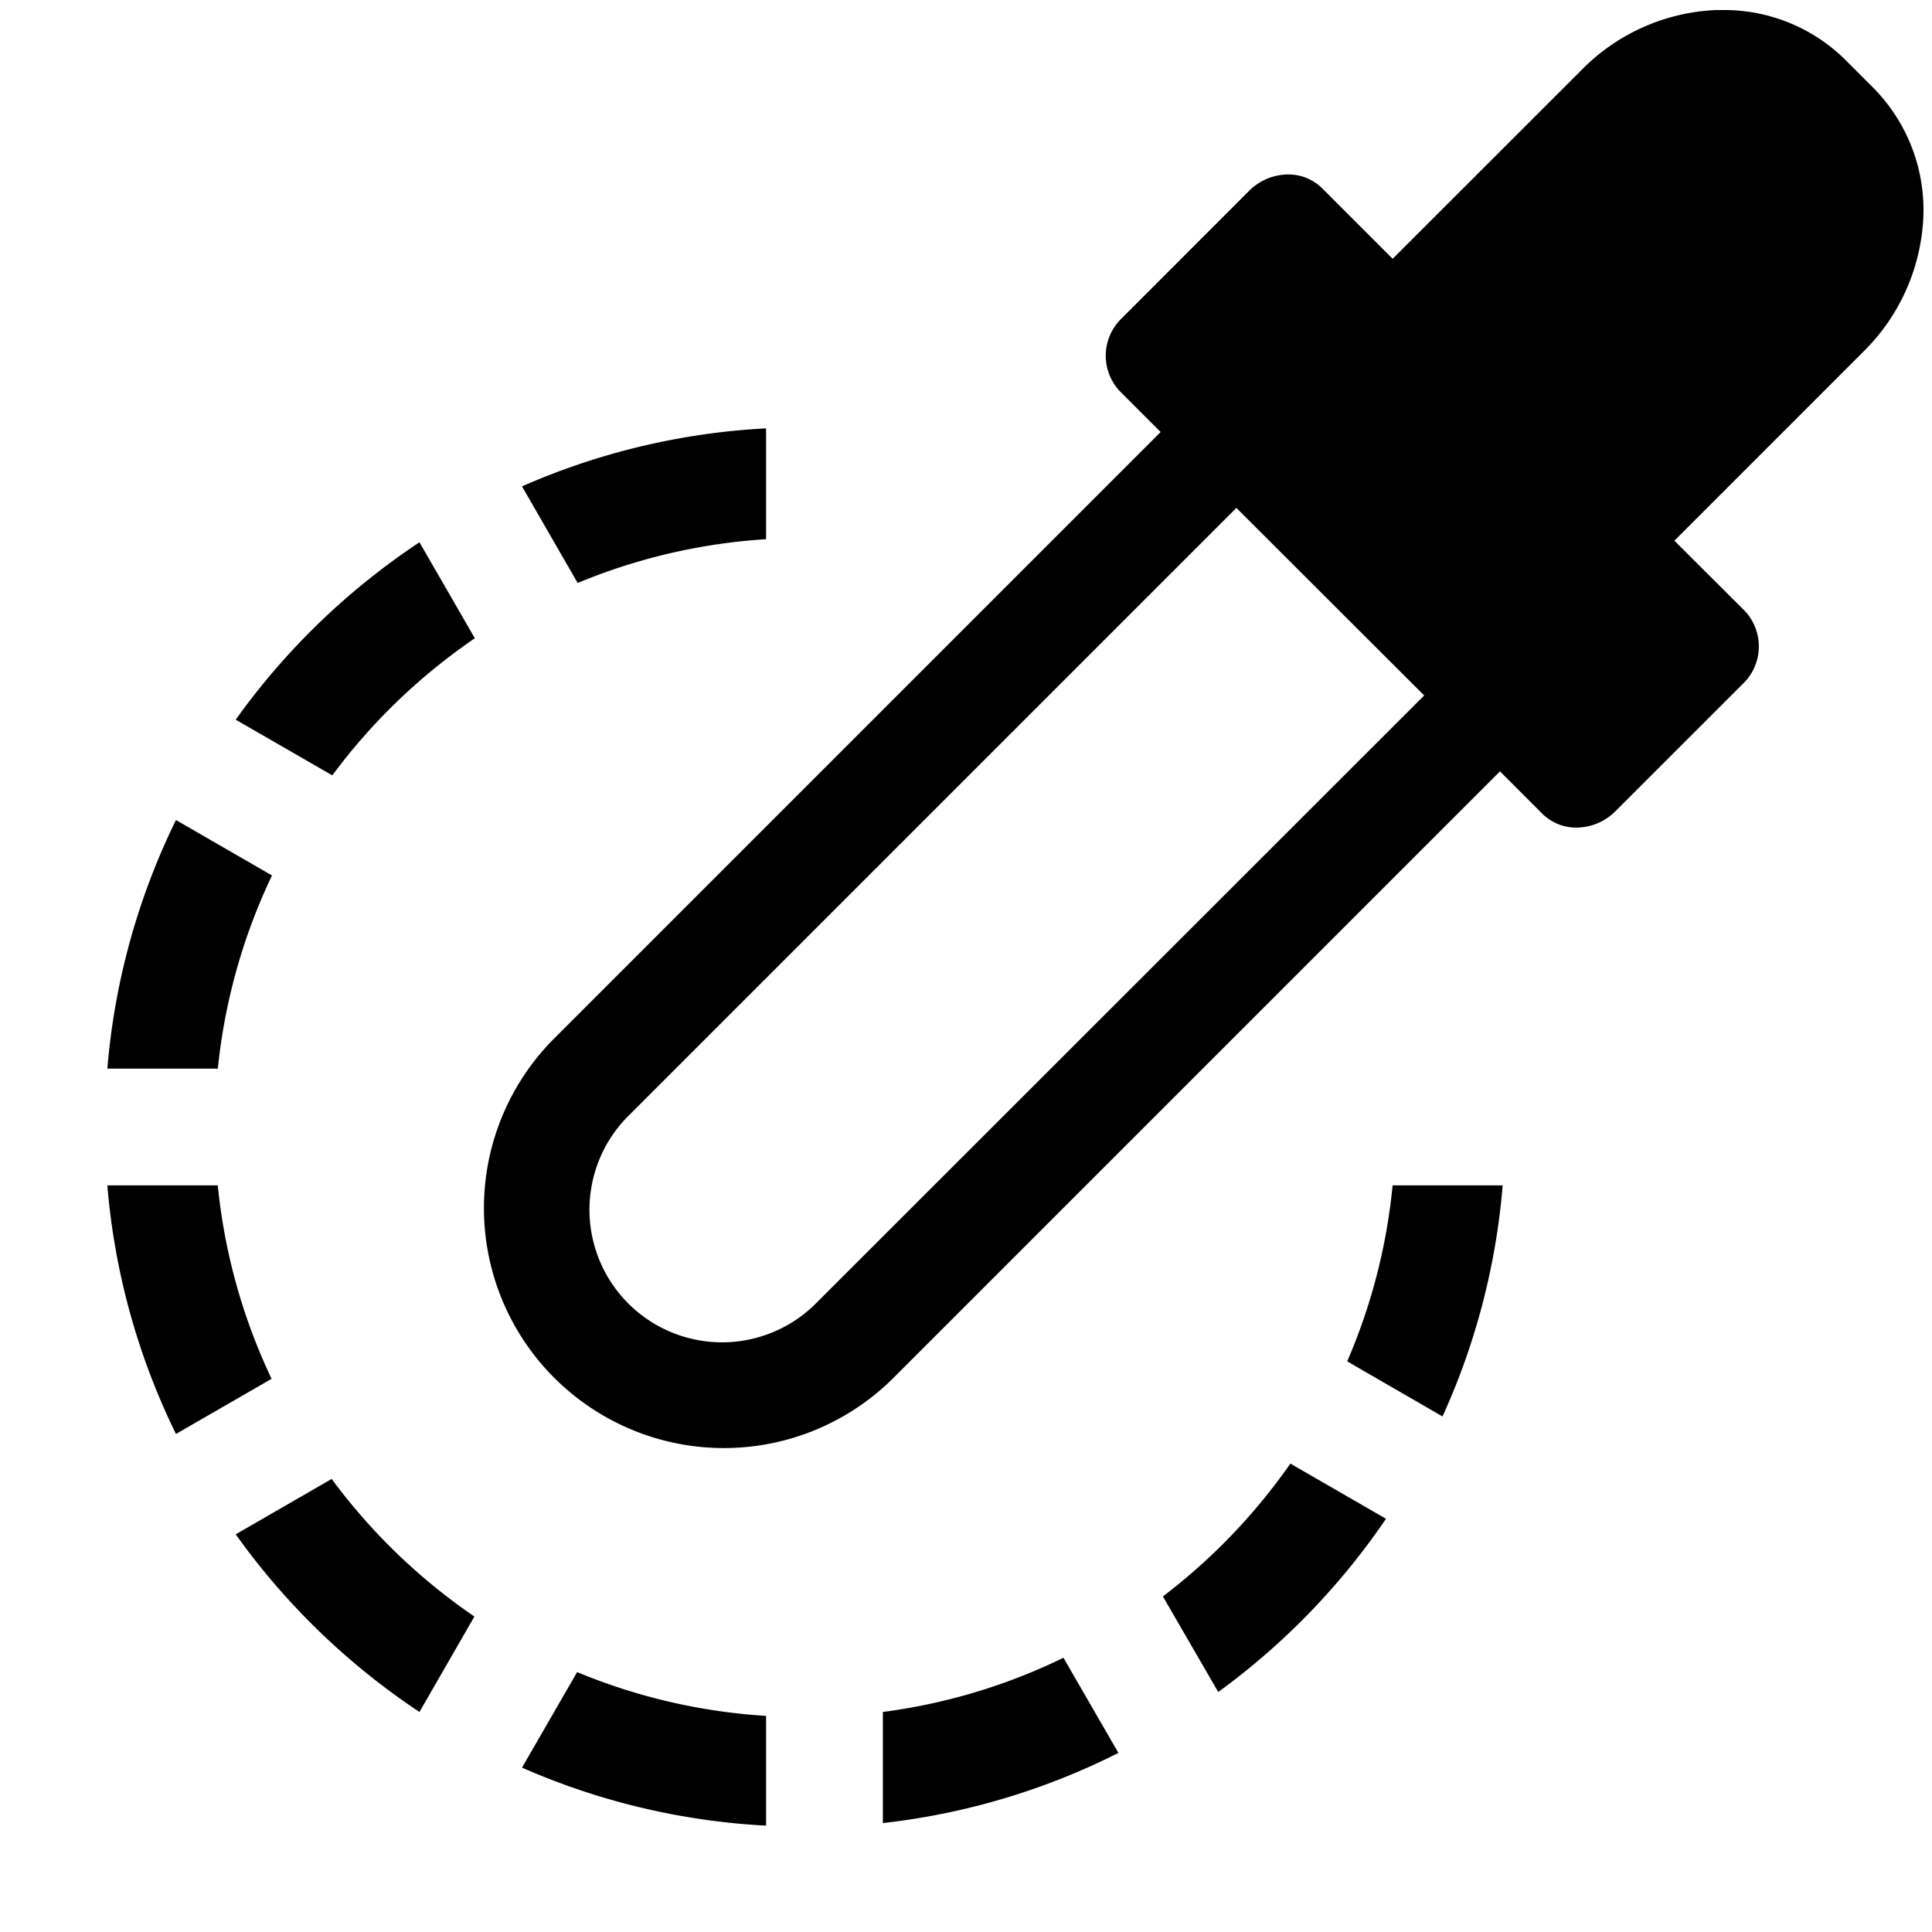 <svg xmlns="http://www.w3.org/2000/svg" height="36" viewBox="0 0 36 36" width="36"><path d="M25.949 22.088a10.9 10.9 0 01-.846 3.279l1.776 1.026A12.944 12.944 0 0028 22.088zm-4.28 7.659l1.031 1.781a13.088 13.088 0 003.126-3.228l-1.782-1.028a11.062 11.062 0 01-2.375 2.475zM16.451 31.9v2.07a12.928 12.928 0 004.389-1.307l-1.024-1.773a10.907 10.907 0 01-3.365 1.01zm-5.697-.743l-1.027 1.78a12.981 12.981 0 004.548 1.081v-2.045a10.927 10.927 0 01-3.521-.816zM6.18 27.558L4.392 28.59a13.111 13.111 0 003.424 3.31l1.024-1.778a11.076 11.076 0 01-2.66-2.564zm-2.122-5.47H2a12.947 12.947 0 001.279 4.632l1.782-1.028a10.908 10.908 0 01-1.003-3.604zm1.01-5.775L3.279 15.28A12.947 12.947 0 002 19.912h2.059a10.928 10.928 0 011.009-3.599zm3.78-4.42l-1.032-1.788a13.111 13.111 0 00-3.424 3.305l1.8 1.038a11.085 11.085 0 012.656-2.555zm5.427-1.846V7.982a12.959 12.959 0 00-4.548 1.081l1.037 1.8a10.943 10.943 0 013.511-.816zm21.548-5.789a3.238 3.238 0 00-.913-2.618l-.525-.525A3.206 3.206 0 0032.1.187h-.121a3.734 3.734 0 00-2.5 1.108L25.95 4.822l-1.313-1.313A.89.89 0 0024 3.251a1.037 1.037 0 00-.728.308l-2.36 2.362a.966.966 0 00-.051 1.363l.766.766-11.3 11.3a4.471 4.471 0 006.323 6.323l11.3-11.3.79.791a.894.894 0 00.636.257 1.033 1.033 0 00.728-.308l2.362-2.361a.967.967 0 00.05-1.364L31.2 10.075l3.525-3.526a3.749 3.749 0 001.098-2.291zm-20.591 20a2.471 2.471 0 11-3.494-3.494l11.3-11.3 3.5 3.495z"/></svg>